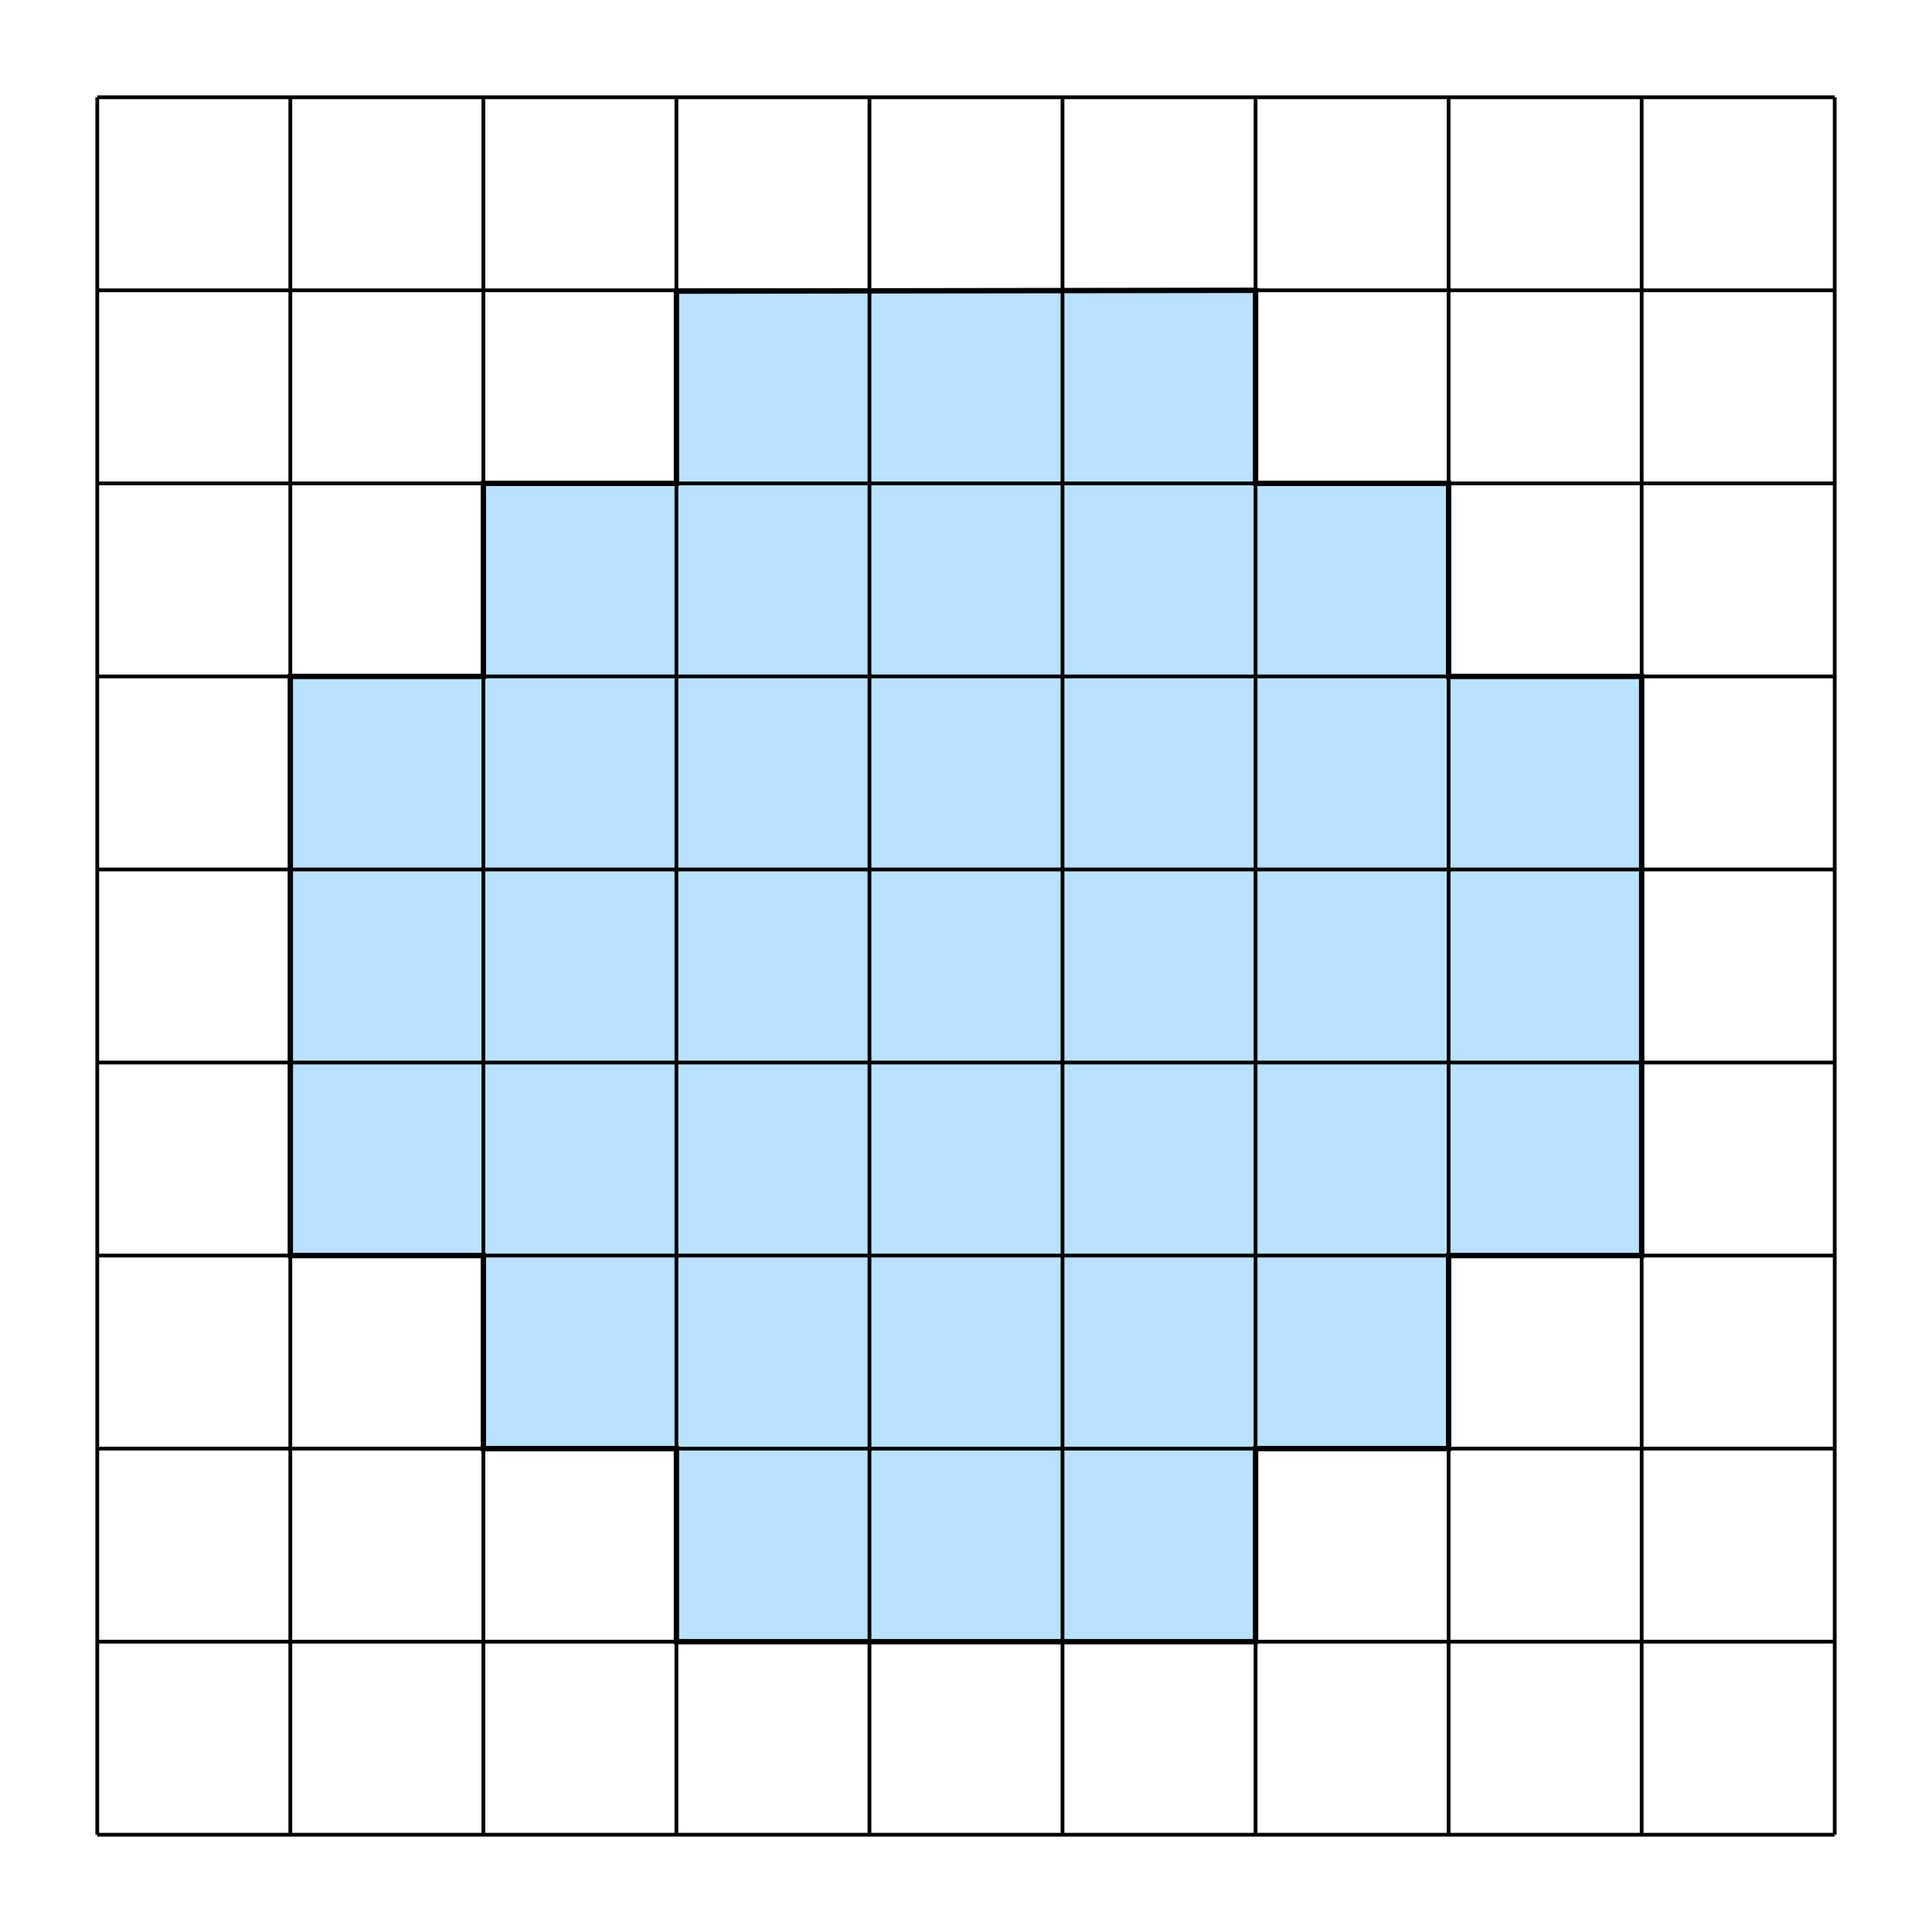 <?xml version="1.0" encoding="UTF-8" standalone="no"?>
<!-- Created with Inkscape (http://www.inkscape.org/) -->

<svg
   xmlns:dc="http://purl.org/dc/elements/1.1/"
   xmlns:cc="http://creativecommons.org/ns#"
   xmlns:rdf="http://www.w3.org/1999/02/22-rdf-syntax-ns#"
   xmlns:svg="http://www.w3.org/2000/svg"
   xmlns="http://www.w3.org/2000/svg"
   xmlns:sodipodi="http://sodipodi.sourceforge.net/DTD/sodipodi-0.dtd"
   xmlns:inkscape="http://www.inkscape.org/namespaces/inkscape"
   width="360"
   height="360"
   id="svg2"
   version="1.1"
   inkscape:version="0.48.2 r9819"
   sodipodi:docname="wasatch_embedded_cylinder_stairstepping.svg">
  <defs
     id="defs4" />
  <sodipodi:namedview
     id="base"
     pagecolor="#ffffff"
     bordercolor="#666666"
     borderopacity="1.0"
     inkscape:pageopacity="0.0"
     inkscape:pageshadow="2"
     inkscape:zoom="2.1302083"
     inkscape:cx="162.5"
     inkscape:cy="178"
     inkscape:document-units="px"
     inkscape:current-layer="layer1"
     showgrid="false"
     units="in"
     inkscape:window-width="1626"
     inkscape:window-height="1006"
     inkscape:window-x="0"
     inkscape:window-y="0"
     inkscape:window-maximized="0"
     inkscape:object-paths="true"
     inkscape:object-nodes="true"
     inkscape:snap-intersection-paths="true"
     inkscape:snap-smooth-nodes="true"
     inkscape:snap-midpoints="true" />
  <g
     inkscape:label="Layer 1"
     inkscape:groupmode="layer"
     id="layer1"
     transform="translate(0,-692.36)">
    <path
       style="fill:#61beff;fill-opacity:0.449;stroke:#000000;stroke-opacity:1"
       d="m 126.042,746.61 -1e-5,35.819 -35.972,0 0,35.972 -35.972,0 -10e-7,35.972 10e-7,71.944 35.972,3e-5 2e-6,35.972 35.972,-3e-5 0,35.972 107.917,0 -1e-5,-35.972 35.972,3e-5 0,-35.972 35.972,0 0,-107.917 -35.972,0 -2e-5,-35.972 -35.972,0 0,-35.972 z"
       id="path3897"
       inkscape:connector-curvature="0" />
    <path
       d="m 443.375,-763.985 0,361.25 m 51,-361.25 0,361.25 m 51,-361.25 0,361.25 m 51,-361.25 0,361.25 m 51,-361.25 0,361.25 m 51,-361.25 0,361.25 m 51,-361.25 0,361.25 m 51,-361.25 0,361.25 m -357,-361.25 361.25,0 m -361.25,51 361.25,0 m -361.25,51 361.25,0 m -361.25,51 361.25,0 m -361.25,51 361.25,0 m -361.25,51 361.25,0 m -361.25,51 361.25,0 m -361.25,51 361.25,0"
       style="fill:none;fill-opacity:0.75;fill-rule:evenodd;stroke:#000000;stroke-linecap:butt;stroke-linejoin:miter;stroke-opacity:1;stroke-width:1pt"
       id="path3820" />
    <path
       d="m 18.125,710.485 0,323.75 m 35.972,-323.75 0,323.75 m 35.972,-323.75 0,323.75 m 35.972,-323.75 0,323.75 m 35.972,-323.75 0,323.75 m 35.972,-323.75 0,323.75 m 35.972,-323.75 0,323.75 m 35.972,-323.75 0,323.75 m 35.972,-323.75 0,323.75 m 35.972,-323.75 0,323.75 m -323.75,-323.75 323.75,0 m -323.75,35.972 323.75,0 m -323.75,35.972 323.75,0 m -323.75,35.972 323.75,0 m -323.75,35.972 323.75,0 m -323.75,35.972 323.75,0 m -323.75,35.972 323.75,0 m -323.75,35.972 323.75,0 m -323.75,35.972 323.75,0 m -323.75,35.972 323.75,0"
       style="fill:none;stroke:#000000;stroke-width:0.7;stroke-linecap:butt;stroke-linejoin:miter;stroke-opacity:1;stroke-miterlimit:4;stroke-dasharray:none"
       id="path3824"
       inkscape:connector-curvature="0" />
  </g>
</svg>
